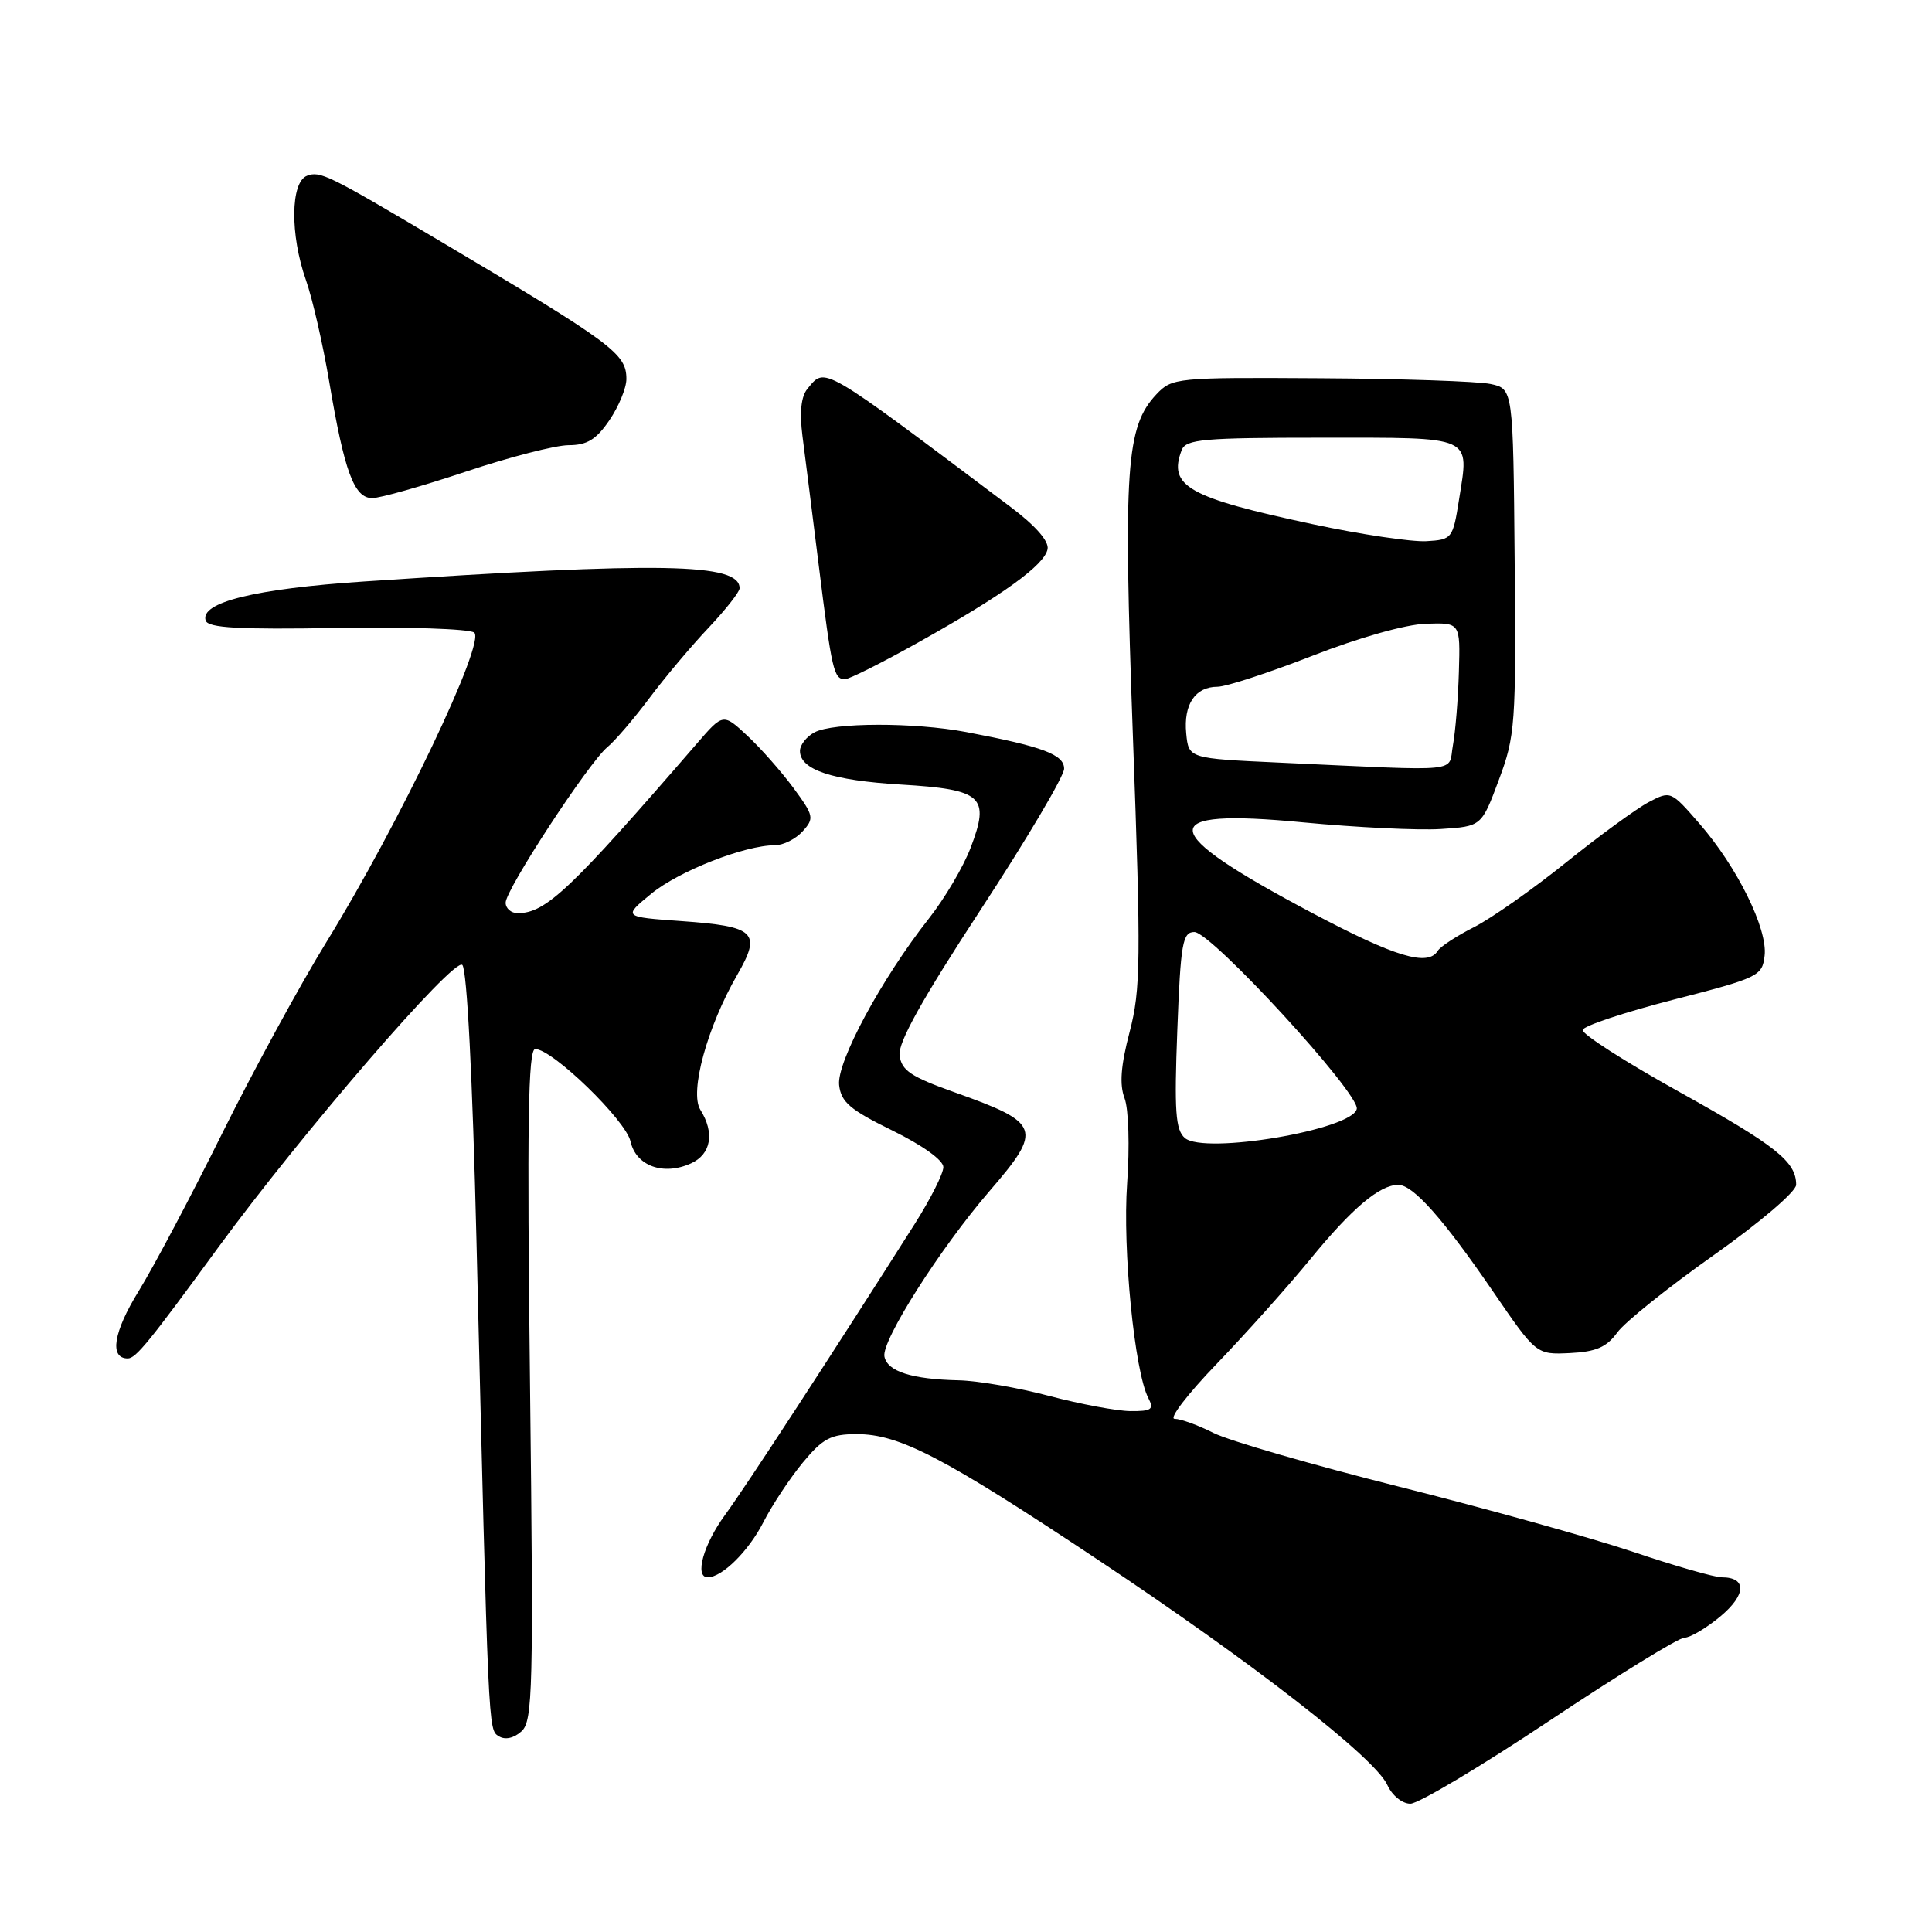 <?xml version="1.0" encoding="UTF-8" standalone="no"?>
<!DOCTYPE svg PUBLIC "-//W3C//DTD SVG 1.1//EN" "http://www.w3.org/Graphics/SVG/1.1/DTD/svg11.dtd" >
<svg xmlns="http://www.w3.org/2000/svg" xmlns:xlink="http://www.w3.org/1999/xlink" version="1.1" viewBox="0 0 256 256">
 <g >
 <path fill="currentColor"
d=" M 205.32 228.00 C 214.40 221.95 222.45 217.00 223.20 217.00 C 223.96 217.00 226.10 215.73 227.96 214.18 C 231.40 211.31 231.48 209.00 228.14 209.00 C 227.18 209.00 221.88 207.48 216.37 205.62 C 210.86 203.77 196.93 199.89 185.42 197.00 C 173.92 194.11 162.83 190.90 160.79 189.87 C 158.75 188.84 156.43 188.00 155.64 188.00 C 154.85 188.00 157.35 184.74 161.19 180.75 C 165.03 176.76 170.63 170.50 173.63 166.84 C 179.14 160.10 182.82 157.00 185.28 157.00 C 187.24 157.00 191.22 161.48 197.78 171.05 C 203.56 179.50 203.56 179.50 208.02 179.29 C 211.48 179.12 212.88 178.52 214.30 176.56 C 215.31 175.17 221.06 170.57 227.07 166.32 C 233.23 161.96 238.00 157.89 238.00 156.99 C 238.00 153.92 235.35 151.82 222.46 144.65 C 215.33 140.69 209.59 137.01 209.71 136.47 C 209.82 135.94 215.22 134.14 221.71 132.47 C 233.04 129.56 233.51 129.33 233.82 126.63 C 234.24 123.09 230.18 114.87 225.18 109.13 C 221.40 104.78 221.36 104.76 218.44 106.30 C 216.82 107.16 211.90 110.75 207.50 114.29 C 203.10 117.83 197.62 121.68 195.32 122.85 C 193.02 124.01 190.85 125.43 190.51 125.99 C 189.20 128.11 184.86 126.80 173.86 120.97 C 153.12 109.98 152.84 107.06 172.68 108.97 C 179.73 109.64 187.93 110.04 190.90 109.85 C 196.31 109.50 196.31 109.50 198.60 103.35 C 200.78 97.52 200.89 95.99 200.70 74.36 C 200.50 51.52 200.50 51.52 197.50 50.88 C 195.85 50.53 185.69 50.18 174.92 50.12 C 155.84 50.00 155.30 50.06 153.23 52.25 C 149.20 56.54 148.83 61.96 150.11 97.42 C 151.20 127.28 151.15 131.11 149.68 136.74 C 148.51 141.20 148.32 143.71 149.01 145.52 C 149.55 146.94 149.70 151.92 149.35 156.81 C 148.73 165.55 150.33 181.75 152.16 185.25 C 152.94 186.75 152.60 187.00 149.79 186.98 C 147.98 186.96 143.16 186.06 139.07 184.98 C 134.98 183.89 129.58 182.96 127.07 182.90 C 120.81 182.76 117.57 181.73 117.19 179.74 C 116.79 177.66 124.57 165.41 131.11 157.83 C 138.21 149.60 137.93 148.81 126.50 144.74 C 120.68 142.67 119.45 141.84 119.20 139.83 C 118.99 138.13 122.20 132.38 129.95 120.53 C 136.03 111.24 141.00 102.84 141.00 101.86 C 141.00 99.98 138.19 98.93 128.02 97.00 C 121.15 95.70 110.40 95.72 107.93 97.04 C 106.87 97.60 106.00 98.71 106.00 99.50 C 106.00 102.00 110.24 103.41 119.40 103.96 C 130.20 104.61 131.21 105.54 128.61 112.34 C 127.66 114.85 125.17 119.06 123.09 121.70 C 116.80 129.69 110.84 140.75 111.19 143.78 C 111.45 146.04 112.65 147.06 118.25 149.80 C 122.24 151.76 125.00 153.74 125.00 154.65 C 125.00 155.50 123.31 158.85 121.25 162.11 C 110.40 179.22 98.82 196.99 96.09 200.71 C 93.21 204.63 91.99 209.00 93.78 209.00 C 95.69 209.00 99.20 205.52 101.15 201.70 C 102.32 199.41 104.68 195.85 106.39 193.78 C 109.03 190.60 110.10 190.03 113.50 190.03 C 119.17 190.02 125.03 193.07 145.50 206.69 C 166.13 220.42 182.18 232.91 183.83 236.52 C 184.46 237.91 185.80 239.00 186.88 239.00 C 187.95 239.00 196.24 234.05 205.32 228.00 Z  M 70.23 183.46 C 69.82 148.90 69.98 139.00 70.92 139.00 C 73.20 139.00 82.93 148.44 83.55 151.25 C 84.27 154.50 87.91 155.82 91.57 154.15 C 94.23 152.94 94.72 150.12 92.80 147.05 C 91.34 144.72 93.71 136.06 97.70 129.15 C 100.93 123.54 100.11 122.75 90.28 122.05 C 82.55 121.50 82.55 121.50 86.29 118.43 C 89.94 115.43 98.68 112.00 102.68 112.00 C 103.79 112.00 105.44 111.17 106.35 110.16 C 107.92 108.43 107.84 108.09 105.14 104.41 C 103.55 102.26 100.81 99.15 99.04 97.50 C 95.82 94.50 95.82 94.50 92.36 98.50 C 75.56 117.93 72.32 121.00 68.60 121.00 C 67.72 121.00 67.00 120.37 67.00 119.61 C 67.00 117.87 78.02 101.03 80.48 99.00 C 81.48 98.18 83.99 95.25 86.05 92.50 C 88.11 89.75 91.64 85.55 93.90 83.17 C 96.15 80.78 98.00 78.44 98.00 77.95 C 98.00 74.61 87.72 74.43 48.22 77.05 C 33.78 78.01 26.43 79.83 27.26 82.24 C 27.59 83.20 31.65 83.43 44.59 83.21 C 53.89 83.05 62.09 83.32 62.82 83.81 C 64.46 84.92 52.90 109.16 43.25 124.83 C 39.75 130.51 33.54 141.92 29.44 150.18 C 25.35 158.44 20.37 167.84 18.38 171.07 C 15.03 176.49 14.46 180.00 16.93 180.00 C 17.99 180.00 19.71 177.90 28.87 165.36 C 40.02 150.12 60.18 126.78 61.26 127.86 C 61.88 128.48 62.61 142.78 63.13 164.19 C 64.73 230.26 64.68 229.18 66.11 230.07 C 66.93 230.58 68.10 230.32 69.10 229.41 C 70.60 228.05 70.70 223.88 70.23 183.46 Z  M 121.74 85.09 C 132.90 78.85 138.40 74.87 138.81 72.76 C 139.01 71.70 137.18 69.62 133.81 67.10 C 108.54 48.10 109.40 48.61 106.99 51.52 C 106.15 52.53 105.93 54.62 106.33 57.77 C 106.67 60.37 107.64 68.12 108.50 75.00 C 110.22 88.86 110.49 90.00 111.96 90.00 C 112.52 90.00 116.92 87.79 121.74 85.09 Z  M 61.71 62.50 C 67.46 60.58 73.59 59.00 75.33 58.99 C 77.79 58.99 79.00 58.25 80.75 55.68 C 81.99 53.86 83.00 51.41 83.00 50.23 C 83.00 46.85 81.27 45.57 58.00 31.76 C 43.50 23.16 42.41 22.63 40.68 23.29 C 38.49 24.13 38.42 31.11 40.54 37.12 C 41.39 39.53 42.77 45.54 43.61 50.50 C 45.63 62.50 46.92 66.00 49.32 66.00 C 50.38 66.00 55.95 64.42 61.71 62.50 Z  M 157.00 150.79 C 155.76 149.72 155.59 147.24 156.00 136.50 C 156.44 124.95 156.70 123.50 158.26 123.50 C 160.51 123.50 180.17 144.90 179.78 146.93 C 179.24 149.69 159.59 153.02 157.00 150.79 Z  M 169.50 101.05 C 157.50 100.50 157.50 100.50 157.18 97.18 C 156.81 93.34 158.37 91.00 161.32 91.00 C 162.46 91.00 168.11 89.15 173.89 86.90 C 180.02 84.50 186.28 82.73 188.94 82.65 C 193.50 82.50 193.50 82.50 193.31 89.00 C 193.21 92.58 192.85 96.96 192.52 98.75 C 191.83 102.44 194.37 102.19 169.50 101.05 Z  M 174.00 69.47 C 157.42 65.93 154.75 64.43 156.58 59.64 C 157.14 58.20 159.44 58.00 175.14 58.00 C 195.47 58.00 194.68 57.65 193.33 66.19 C 192.51 71.37 192.41 71.51 189.00 71.71 C 187.07 71.82 180.32 70.82 174.00 69.47 Z "/>
</g>
</svg>